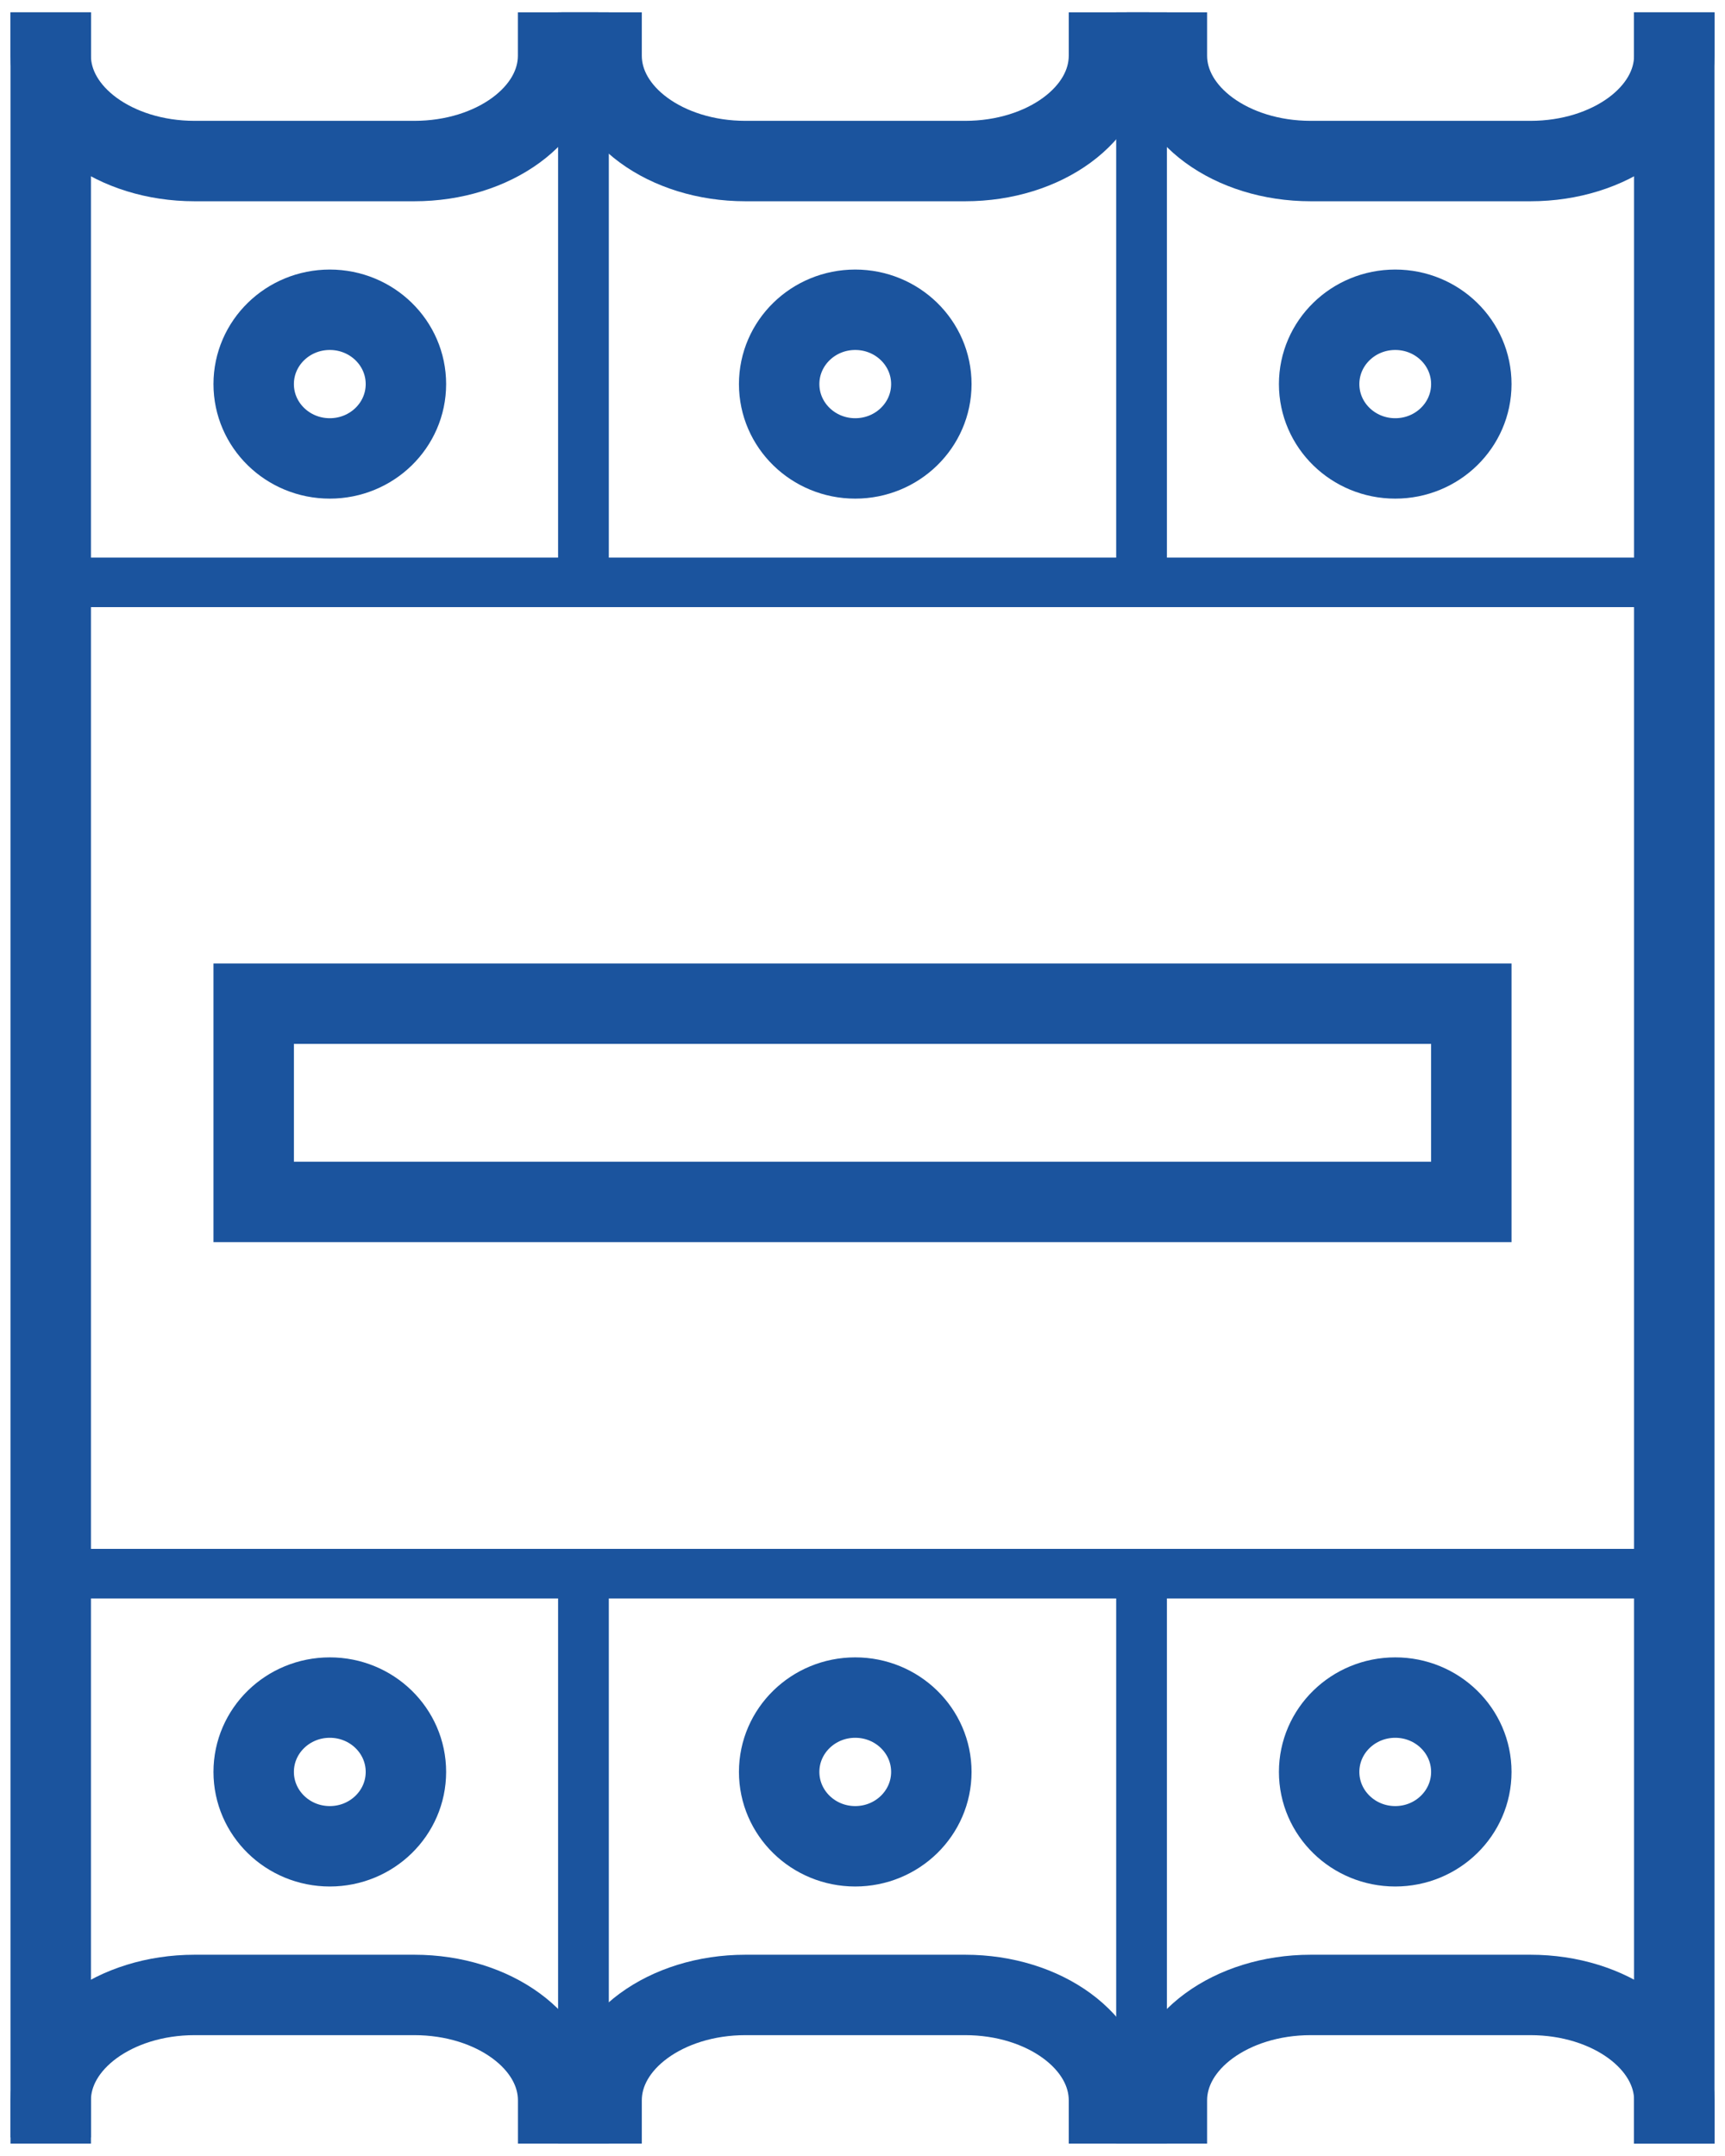 <svg width="32" height="40" viewBox="0 0 32 40" fill="none" xmlns="http://www.w3.org/2000/svg">
<path d="M27.294 18.621H4.706V22.299H27.294V18.621Z" stroke="#1B549E" stroke-width="1.492" stroke-miterlimit="10"/>
<path d="M0.941 39.656V0.229" stroke="#1B549E" stroke-width="1.492" stroke-miterlimit="10"/>
<path d="M31.059 0.229V39.771" stroke="#1B549E" stroke-width="1.492" stroke-miterlimit="10"/>
<path d="M30.454 10.345H1.277V11.264H30.454V10.345Z" fill="#1B549E"/>
<path d="M11.16 0.229V1.033C11.16 2.113 12.354 2.988 13.828 2.988H17.904C19.378 2.988 20.572 2.113 20.572 1.033V0.919V0.229" stroke="#1B549E" stroke-width="1.492" stroke-miterlimit="10"/>
<path d="M21.647 0.229V1.033C21.647 2.113 22.841 2.988 24.315 2.988H28.391C29.864 2.988 31.059 2.113 31.059 1.033V0.919V0.229" stroke="#1B549E" stroke-width="1.492" stroke-miterlimit="10"/>
<path d="M0.941 0.229V1.033C0.941 2.113 2.136 2.988 3.61 2.988H7.686C9.159 2.988 10.353 2.113 10.353 1.033V0.919V0.229" stroke="#1B549E" stroke-width="1.492" stroke-miterlimit="10"/>
<path d="M21.647 0.229H20.706V11.264H21.647V0.229Z" fill="#1B549E"/>
<path d="M11.294 0.229H10.353V11.264H11.294V0.229Z" fill="#1B549E"/>
<path d="M6.118 8.505C6.898 8.505 7.53 7.888 7.53 7.126C7.53 6.364 6.898 5.747 6.118 5.747C5.338 5.747 4.706 6.364 4.706 7.126C4.706 7.888 5.338 8.505 6.118 8.505Z" stroke="#1B549E" stroke-width="1.492" stroke-miterlimit="10"/>
<path d="M15.865 8.505C16.645 8.505 17.277 7.888 17.277 7.126C17.277 6.364 16.645 5.747 15.865 5.747C15.086 5.747 14.454 6.364 14.454 7.126C14.454 7.888 15.086 8.505 15.865 8.505Z" stroke="#1B549E" stroke-width="1.492" stroke-miterlimit="10"/>
<path d="M25.883 8.505C26.662 8.505 27.294 7.888 27.294 7.126C27.294 6.364 26.662 5.747 25.883 5.747C25.103 5.747 24.471 6.364 24.471 7.126C24.471 7.888 25.103 8.505 25.883 8.505Z" stroke="#1B549E" stroke-width="1.492" stroke-miterlimit="10"/>
<path d="M30.454 28.736H1.277V29.656H30.454V28.736Z" fill="#1B549E"/>
<path d="M11.16 39.77V38.967C11.16 37.887 12.354 37.012 13.828 37.012H17.904C19.378 37.012 20.572 37.887 20.572 38.967V39.081V39.77" stroke="#1B549E" stroke-width="1.492" stroke-miterlimit="10"/>
<path d="M21.647 39.77V38.967C21.647 37.887 22.841 37.012 24.315 37.012H28.391C29.865 37.012 31.06 37.887 31.06 38.967V39.081V39.77" stroke="#1B549E" stroke-width="1.492" stroke-miterlimit="10"/>
<path d="M0.941 39.77V38.967C0.941 37.887 2.136 37.012 3.61 37.012H7.686C9.16 37.012 10.354 37.887 10.354 38.967V39.081V39.77" stroke="#1B549E" stroke-width="1.492" stroke-miterlimit="10"/>
<path d="M21.647 28.736H20.706V39.771H21.647V28.736Z" fill="#1B549E"/>
<path d="M11.294 28.736H10.353V39.771H11.294V28.736Z" fill="#1B549E"/>
<path d="M6.118 34.254C6.898 34.254 7.53 33.636 7.53 32.874C7.53 32.112 6.898 31.495 6.118 31.495C5.338 31.495 4.706 32.112 4.706 32.874C4.706 33.636 5.338 34.254 6.118 34.254Z" stroke="#1B549E" stroke-width="1.492" stroke-miterlimit="10"/>
<path d="M15.865 34.254C16.645 34.254 17.277 33.636 17.277 32.874C17.277 32.112 16.645 31.495 15.865 31.495C15.086 31.495 14.454 32.112 14.454 32.874C14.454 33.636 15.086 34.254 15.865 34.254Z" stroke="#1B549E" stroke-width="1.492" stroke-miterlimit="10"/>
<path d="M25.883 34.254C26.662 34.254 27.294 33.636 27.294 32.874C27.294 32.112 26.662 31.495 25.883 31.495C25.103 31.495 24.471 32.112 24.471 32.874C24.471 33.636 25.103 34.254 25.883 34.254Z" stroke="#1B549E" stroke-width="1.492" stroke-miterlimit="10"/>
</svg>
